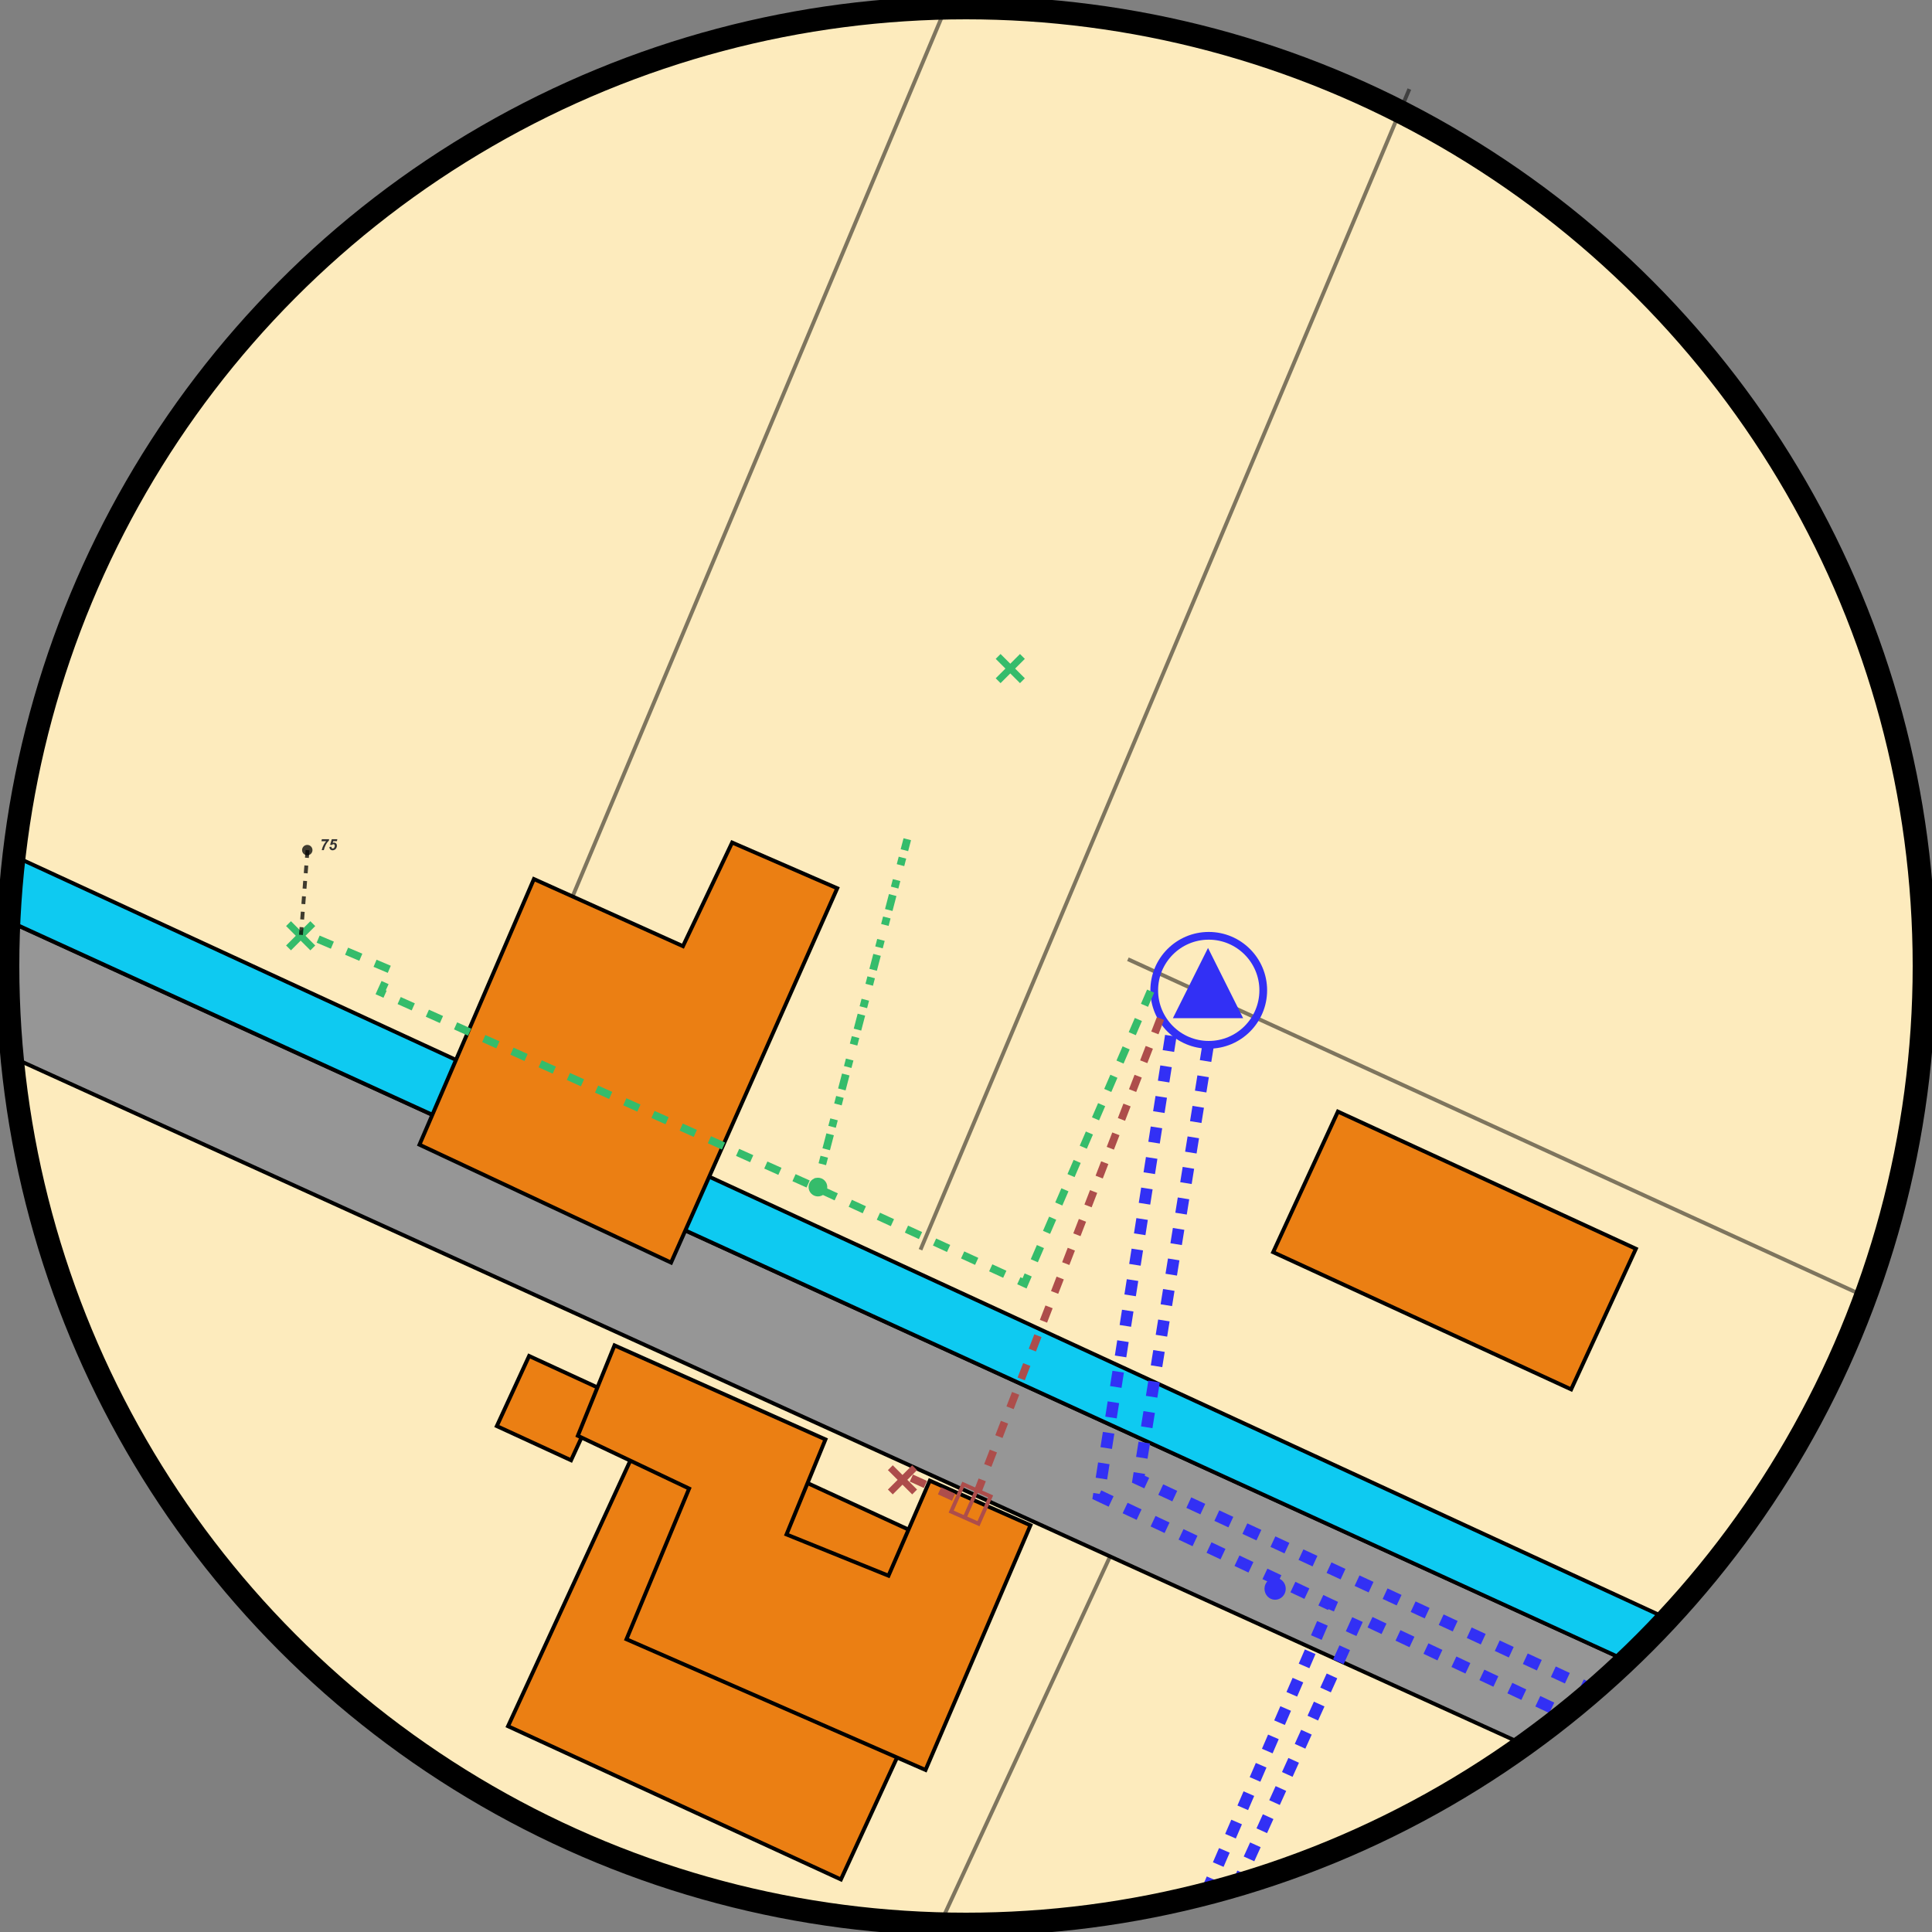 <?xml version="1.0" encoding="utf-8"?>
<svg viewBox="0 0 250 250" xmlns="http://www.w3.org/2000/svg">
  <rect x="0" y="0" width="250" height="250" fill="#808080" stroke="none"/>
  <g>
    <title>Particelle</title>
    <ellipse style="fill: rgb(253, 235, 189); stroke-width: 2px;" cx="125" cy="125" rx="125" ry="125"/>
    <path style="fill: rgb(216, 216, 216); stroke: rgb(0, 0, 0); stroke-width: 0.5px; stroke-opacity: 0.5;" d="M 143.735 201.201 L 121.235 249.857"/>
    <path style="fill: rgb(216, 216, 216); stroke: rgb(0, 0, 0); stroke-width: 0.5px; stroke-opacity: 0.5; transform-box: fill-box; transform-origin: 50% 50%;" d="M 207.027 27.852 L 110.79 159.361" transform="matrix(0.973, -0.231, 0.231, 0.973, 0, 0)"/>
    <path style="fill: rgb(216, 216, 216); stroke: rgb(0, 0, 0); stroke-width: 0.5px; stroke-opacity: 0.5; transform-origin: 96.52px 63.723px;" d="M 136.653 7.994 L 47.619 129.96" transform="matrix(0.973, -0.231, 0.231, 0.973, 0, 0)"/>
    <path style="fill: rgb(216, 216, 216); stroke: rgb(0, 0, 0); stroke-width: 0.5px; stroke-opacity: 0.5; transform-origin: 162.937px 84.935px;" d="M 242.328 168.215 L 145.952 124.122"/>
  </g>
  <g>
    <title>Strade</title>
    <path style="stroke: rgb(0, 0, 0); fill: rgb(150, 150, 150); stroke-width: 0.5px;" d="M 1.151 136.622 L 198.014 226.119 C 198.318 226.524 211.461 215.738 211.123 215.175 L 0.564 118.962 C -0.198 118.962 -0.13 136.622 1.151 136.622 Z"/>
  </g>
  <g>
    <title>Acque</title>
    <path style="stroke: rgb(0, 0, 0); fill: rgb(14, 202, 241); stroke-width: 0.5px;" d="M 0.267 118.796 L 211.128 215.198 C 211.432 215.603 216.694 210.296 216.356 209.733 L 1.068 110.425 C 0.741 110.562 0.294 118.727 0.267 118.796 Z"/>
  </g>
  <g>
    <title>Fabbricati</title>
    <rect x="172.619" y="100.429" width="42.468" height="20.038" style="stroke: rgb(0, 0, 0); fill: rgb(235, 127, 19); stroke-width: 0.5px; transform-box: fill-box; transform-origin: 50% 50%;" transform="matrix(0.908, 0.418, -0.418, 0.908, -5.386, 21.244)"/>
    <rect x="192.823" y="224.536" width="47.439" height="44.8" style="stroke: rgb(0, 0, 0); fill: rgb(235, 127, 19); stroke-width: 0.5px; transform-origin: 216.543px 246.936px;" transform="matrix(0.908, 0.418, -0.418, 0.908, -119.903, -33.99)"/>
    <rect x="43.005" y="50.078" width="10.58" height="9.992" style="stroke: rgb(0, 0, 0); fill: rgb(235, 127, 19); stroke-width: 0.5px; transform-origin: 48.295px 55.073px;" transform="matrix(0.908, 0.418, -0.418, 0.908, 22.886, 127.136)"/>
    <path style="stroke: rgb(0, 0, 0); stroke-width: 0.5px; fill: rgb(235, 127, 19); transform-box: fill-box; transform-origin: 50% 50%;" d="M 85.799 87.698 L 100.334 54.821 L 135.017 68.866 L 126.759 88.336 L 140.302 94.401 L 134.686 108.126 L 85.799 87.698 Z" transform="matrix(0.022, -1, 1, 0.022, 0, 0)"/>
    <path style="stroke: rgb(0, 0, 0); fill: rgb(235, 127, 19); stroke-width: 0.5px; transform-box: fill-box; transform-origin: 50% 50%;" d="M 52.597 133.052 L 20.991 119.348 L 38.061 80.717 L 57.526 88.903 L 64.414 74.528 L 76.093 79.32 L 63.815 106.571 L 51.537 101.48 L 46.146 114.657 L 58.425 120.047 L 52.597 133.052 Z" transform="matrix(-0.004, -1, 1, -0.004, -0, 0)"/>
  </g>
  <g>
    <title>Media</title>
    <g transform="matrix(1, 0, 0, 1, -6.836, -26.102)" style="">
      <ellipse style="fill: none; stroke: rgb(50, 48, 245);" cx="163.247" cy="154.248" rx="7.053" ry="7.053"/>
      <path d="M 163.153 148.765 L 167.696 157.852 L 158.609 157.852 L 163.153 148.765 Z" style="fill: rgb(50, 48, 245);"/>
    </g>
    <g style="">
      <path style="fill: none; stroke: rgb(50, 48, 245); stroke-dasharray: 2; stroke-width: 1.5px;" d="M 156.317 135.322 L 147.305 191.41 L 205.879 218.583"/>
      <path style="fill: none; stroke: rgb(50, 48, 245); stroke-dasharray: 2; stroke-width: 1.5px;" d="M 151.502 134.027 L 142.179 193.533 L 172.165 207.655 L 155.852 245.41"/>
      <path style="fill: none; stroke: rgb(50, 48, 245); stroke-dasharray: 2; stroke-width: 1.5px;" d="M 159.969 244.183 L 175.816 209.225 L 203.161 222.104"/>
      <ellipse style="fill: rgb(50, 48, 245); transform-box: fill-box; transform-origin: 50% 50%; stroke-width: 1.5px;" cx="168.282" cy="205.684" rx="1.375" ry="1.422" transform="matrix(1, 0.017, -0.017, 1, -1.91, -0.835)"/>
    </g>
  </g>
  <g>
    <title>Bassa</title>
    <path style="stroke: rgb(53, 188, 107); stroke-dasharray: 2; fill: none;" d="M 148.89 128.249 L 132.577 166.065 L 105.163 153.475 L 49.259 128.398 L 50.565 125.51 L 39.619 120.867"/>
    <path style="fill: rgb(216, 216, 216); stroke: rgb(53, 188, 107); stroke-dasharray: 1, 2, 1;" d="M 105.647 153.55 L 117.401 108.594"/>
    <ellipse style="fill: rgb(53, 188, 107);" cx="105.84" cy="153.607" rx="1.21" ry="1.21"/>
    <path d="M 91.748 117.286 H 92.637 V 119.064 H 94.415 V 119.953 H 92.637 V 121.731 H 91.748 V 119.953 H 89.97 V 119.064 H 91.748 Z" style="fill: rgb(53, 188, 107); transform-box: fill-box; transform-origin: 50% 50%;" transform="matrix(0.707, 0.707, -0.707, 0.707, 25.042, -11.41)"/>
    <path d="M 91.748 117.286 H 92.637 V 119.064 H 94.415 V 119.953 H 92.637 V 121.731 H 91.748 V 119.953 H 89.97 V 119.064 H 91.748 Z" style="fill: rgb(53, 188, 107); transform-origin: 92.193px 119.509px;" transform="matrix(0.707, 0.707, -0.707, 0.707, -53.288, 1.58)"/>
    <path style="stroke: rgb(0, 0, 0); fill: none; stroke-width: 0.5px; stroke-opacity: 0.75; stroke-dasharray: 1;" d="M 38.946 120.972 L 39.803 109.84"/>
    <ellipse style="fill-opacity: 0.75;" cx="39.761" cy="110.003" rx="0.673" ry="0.673"/>
    <path d="M 41.594 108.851 L 41.648 108.592 L 42.592 108.592 L 42.55 108.791 Q 42.46 108.863 42.352 109.008 Q 42.243 109.153 42.151 109.333 Q 42.059 109.512 42 109.673 Q 41.919 109.896 41.9 110.004 L 41.633 110.004 Q 41.651 109.897 41.716 109.709 Q 41.796 109.479 41.916 109.264 Q 42.036 109.049 42.206 108.851 Z M 42.623 109.594 L 42.896 109.569 Q 42.895 109.589 42.895 109.599 Q 42.895 109.698 42.939 109.748 Q 42.984 109.798 43.055 109.798 Q 43.155 109.798 43.236 109.703 Q 43.318 109.608 43.318 109.44 Q 43.318 109.34 43.272 109.289 Q 43.226 109.238 43.15 109.238 Q 43.095 109.238 43.044 109.264 Q 42.992 109.289 42.945 109.341 L 42.714 109.323 L 42.932 108.592 L 43.652 108.592 L 43.599 108.848 L 43.123 108.848 L 43.058 109.068 Q 43.099 109.05 43.14 109.041 Q 43.181 109.031 43.221 109.031 Q 43.385 109.031 43.491 109.142 Q 43.596 109.252 43.596 109.438 Q 43.596 109.586 43.522 109.73 Q 43.449 109.874 43.318 109.951 Q 43.187 110.028 43.043 110.028 Q 42.861 110.028 42.743 109.91 Q 42.625 109.792 42.623 109.594 Z" style="fill: rgb(51, 51, 51);"/>
  </g>
  <g>
    <title>In Costruzione</title>
    <path style="fill: none; stroke: rgb(173, 77, 75); stroke-dasharray: 2;" d="M 150.161 131.793 L 126.582 192.829"/>
    <g style="transform-origin: 129.186px 198.702px;" transform="matrix(0.914, 0.405, -0.405, 0.914, -3.537, -4.127)">
      <rect x="127.252" y="196.813" width="3.868" height="3.868" style="fill: none; stroke-width: 0.5px; stroke: rgb(173, 77, 75);"/>
      <path style="fill: rgb(216, 216, 216); stroke-width: 0.5px; stroke: rgb(173, 77, 75);" d="M 129.165 196.722 L 129.165 200.586"/>
    </g>
    <path style="fill: none; stroke: rgb(173, 77, 75); stroke-dasharray: 2;" d="M 123.394 193.739 L 116.772 190.736"/>
    <path d="M 91.748 117.286 H 92.637 V 119.064 H 94.415 V 119.953 H 92.637 V 121.731 H 91.748 V 119.953 H 89.97 V 119.064 H 91.748 Z" style="fill: rgb(173, 77, 75); transform-origin: 92.193px 119.509px;" transform="matrix(0.707, 0.707, -0.707, 0.707, 24.587, 71.981)"/>
  </g>
  <ellipse style="stroke: rgb(0, 0, 0); fill: none; stroke-width: 3px;" cx="125" cy="125" rx="124" ry="124"/>
</svg>
